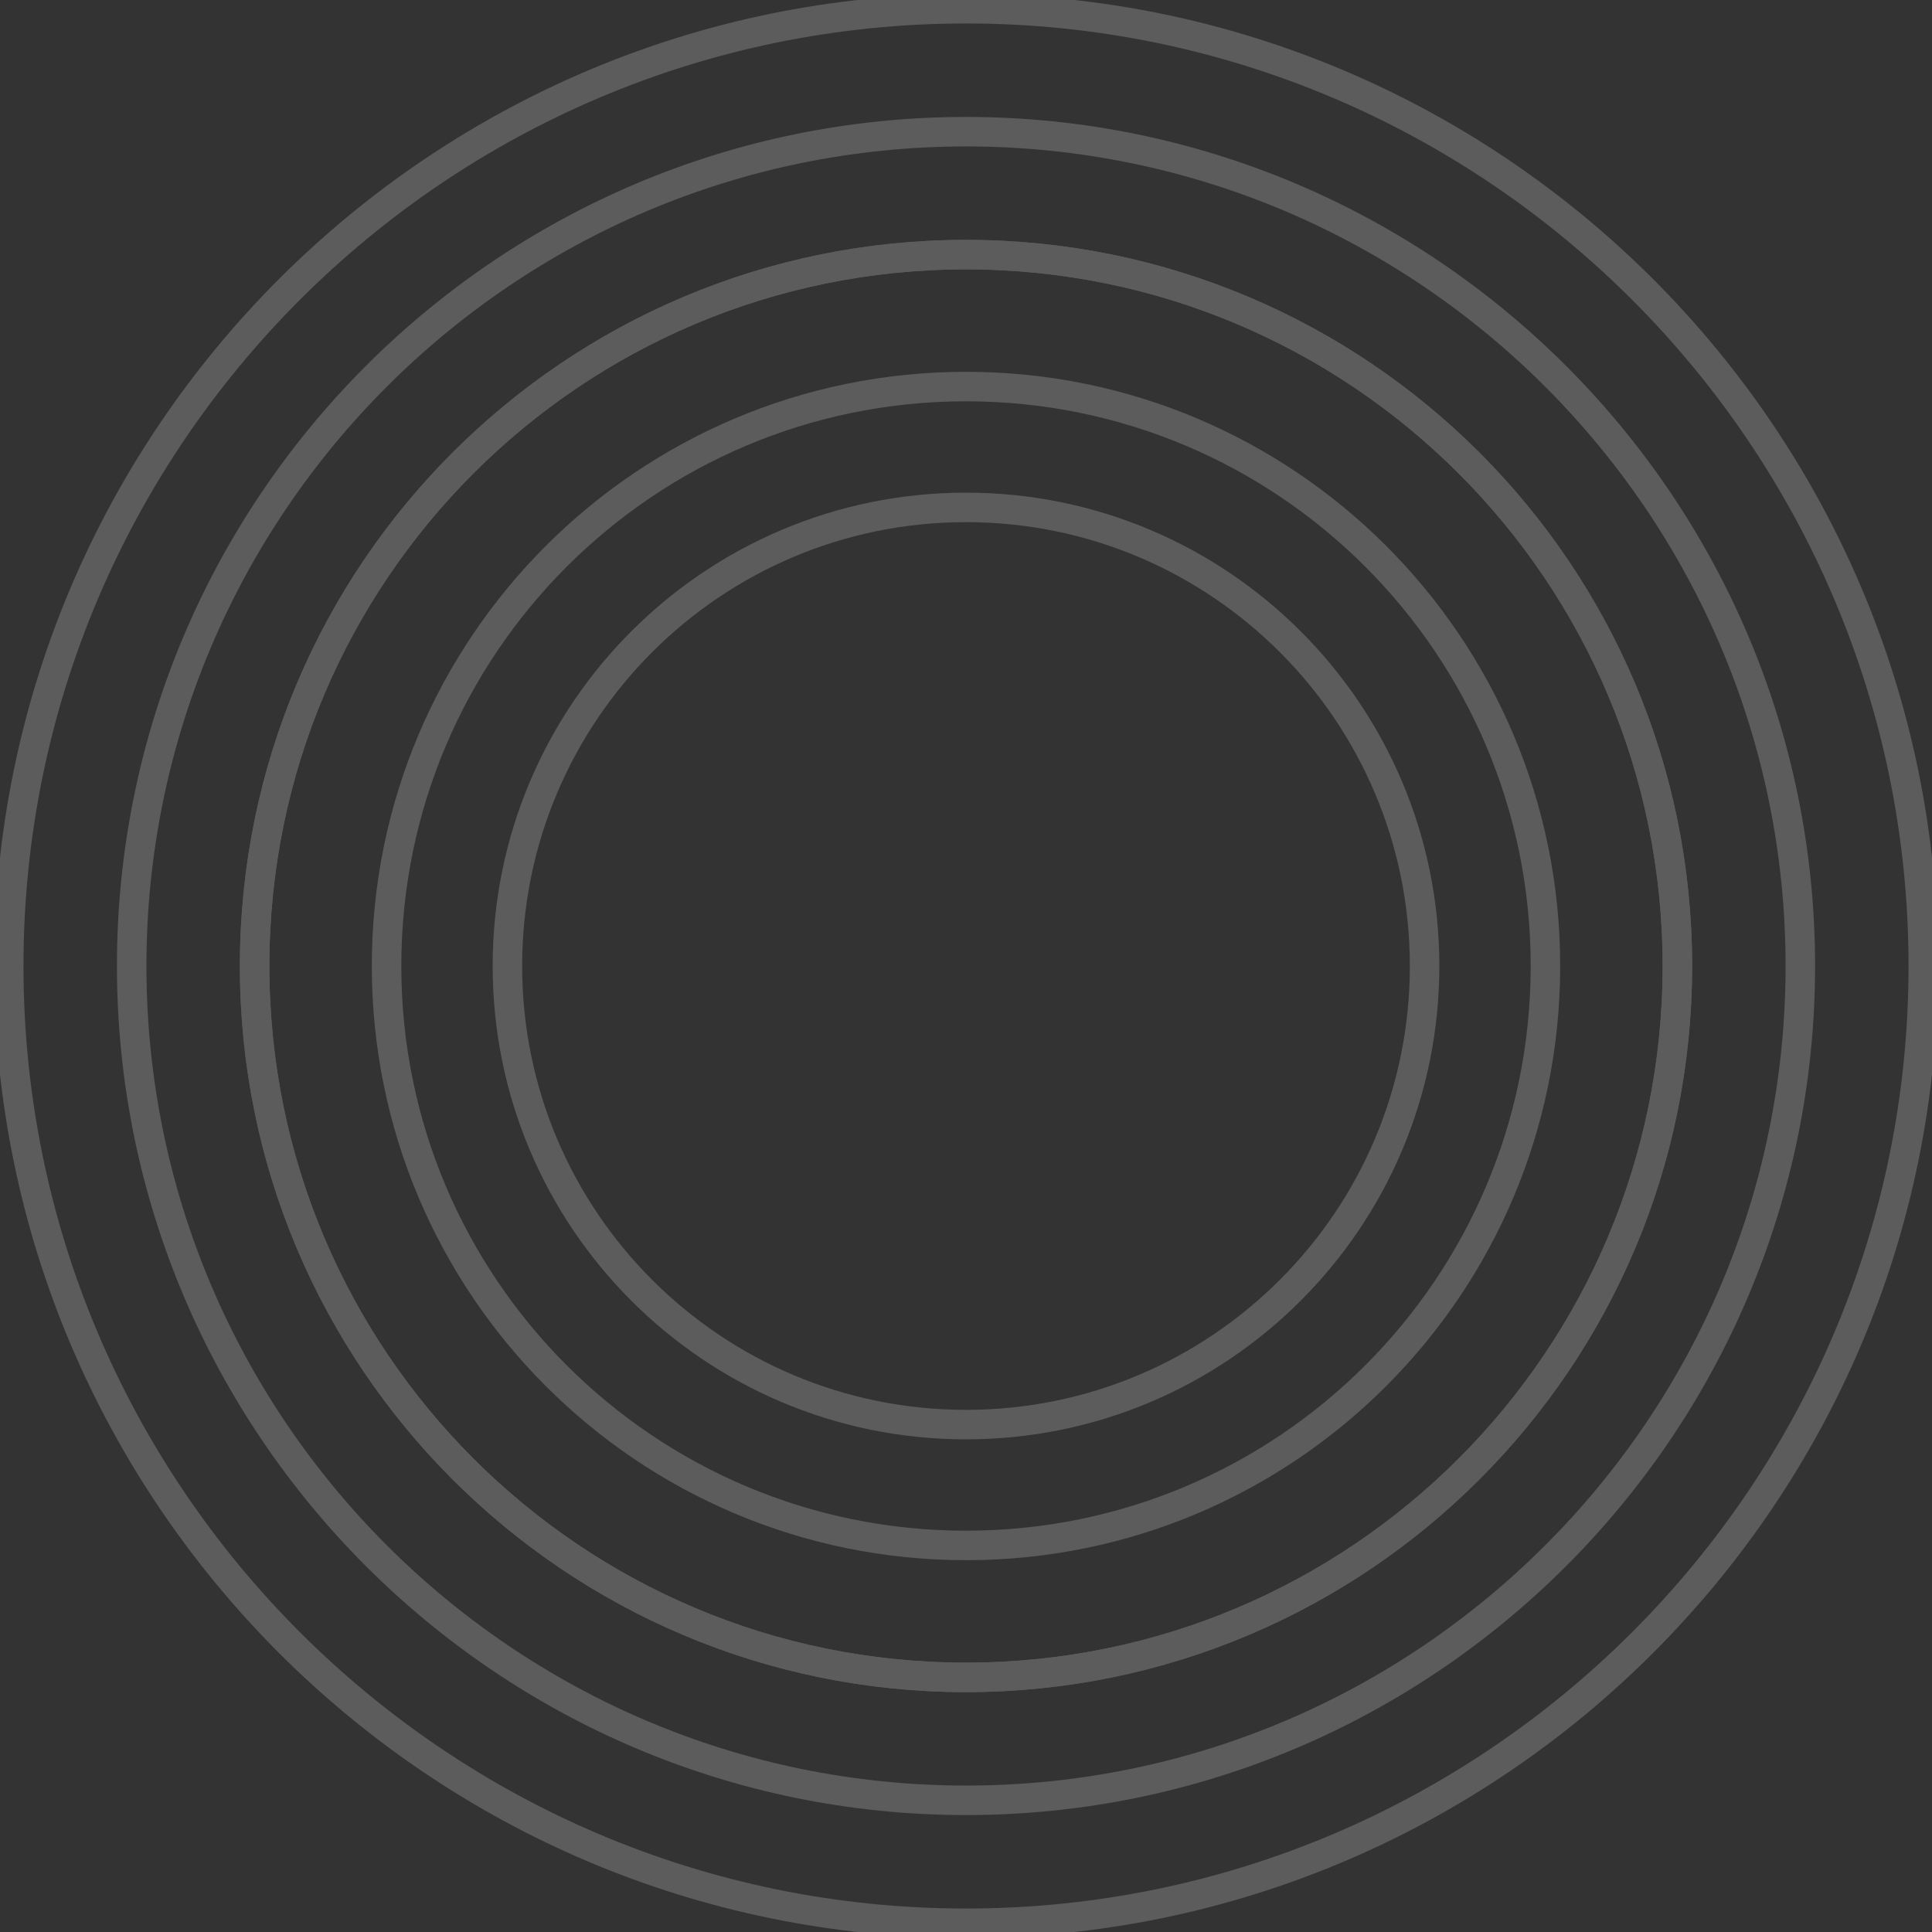 <svg width="131" height="131" viewBox="0 0 131 131" fill="none" xmlns="http://www.w3.org/2000/svg">
<rect x="0" y="0" width="131" height="131" fill="#333333" stroke="none"/>
<g opacity="0.2" clip-path="url(#clip0_1013_361)">
<path d="M65.5 113.735C92.139 113.735 113.735 92.139 113.735 65.5C113.735 38.861 92.139 17.265 65.5 17.265C38.861 17.265 17.265 38.861 17.265 65.5C17.265 92.139 38.861 113.735 65.5 113.735Z" stroke="white" stroke-width="2" stroke-miterlimit="10"/>
<path d="M65.501 130.408C29.71 130.408 0.592 101.29 0.592 65.5C0.592 29.709 29.71 0.592 65.501 0.592C101.291 0.592 130.409 29.709 130.409 65.5C130.409 101.29 101.291 130.408 65.501 130.408Z" stroke="white" stroke-width="2" stroke-miterlimit="10"/>
<path d="M65.501 122.071C34.306 122.071 8.929 96.694 8.929 65.5C8.929 34.306 34.306 8.929 65.501 8.929C96.694 8.929 122.072 34.306 122.072 65.5C122.072 96.694 96.694 122.071 65.501 122.071Z" stroke="white" stroke-width="2" stroke-miterlimit="10"/>
<path d="M65.5 113.735C92.139 113.735 113.735 92.139 113.735 65.5C113.735 38.861 92.139 17.265 65.5 17.265C38.861 17.265 17.265 38.861 17.265 65.5C17.265 92.139 38.861 113.735 65.5 113.735Z" stroke="white" stroke-width="2" stroke-miterlimit="10"/>
<path d="M65.5 104.789C87.199 104.789 104.789 87.198 104.789 65.5C104.789 43.801 87.199 26.211 65.5 26.211C43.801 26.211 26.211 43.801 26.211 65.5C26.211 87.198 43.801 104.789 65.5 104.789Z" stroke="white" stroke-width="2" stroke-miterlimit="10"/>
<path d="M65.5 96.595C82.673 96.595 96.595 82.673 96.595 65.5C96.595 48.327 82.673 34.405 65.5 34.405C48.327 34.405 34.405 48.327 34.405 65.5C34.405 82.673 48.327 96.595 65.5 96.595Z" stroke="white" stroke-width="2" stroke-miterlimit="10"/>
</g>
<defs>
<clipPath id="clip0_1013_361">
<rect width="131" height="131" fill="white"/>
</clipPath>
</defs>
</svg>

